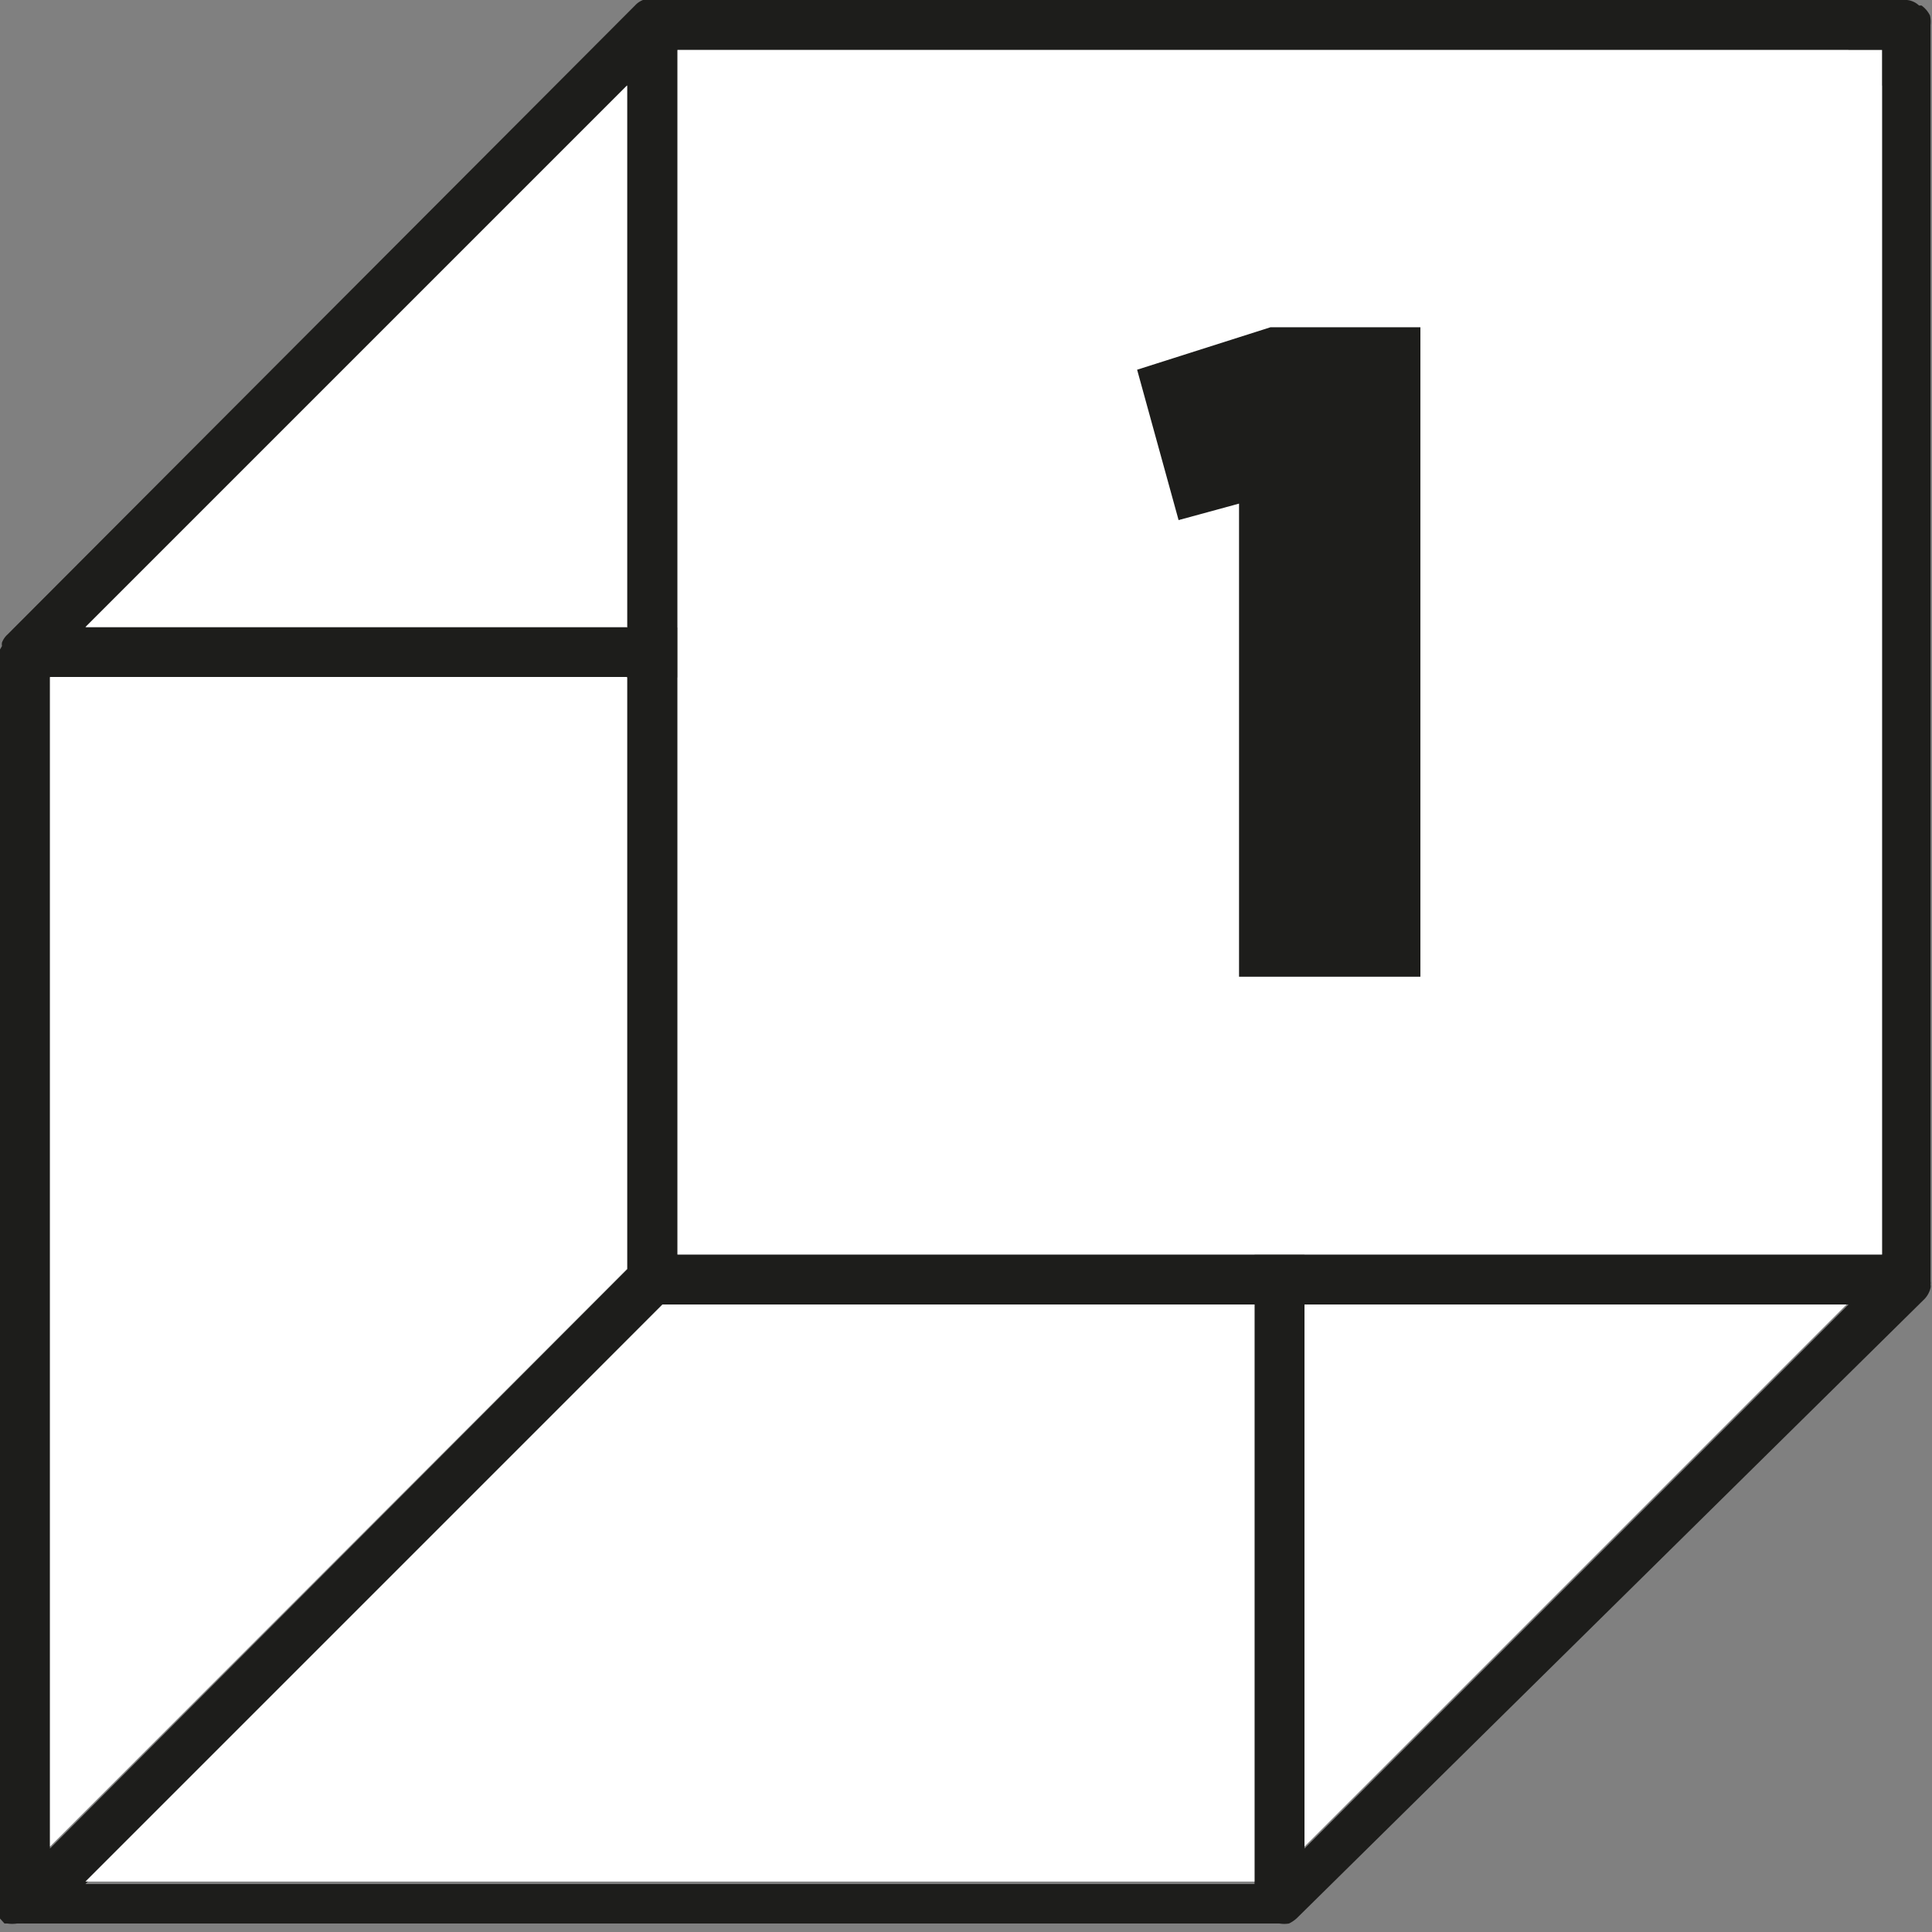 <svg xmlns="http://www.w3.org/2000/svg" viewBox="0 0 38.67 38.67"><rect x="0" y="0" width="38.67" height="38.67" fill="#808080" stroke="none"/><title>1</title><g id="ff70bef4-33d0-4d8e-a06e-c6e317f3a3c0" data-name="Extras"><path d="M38.63.31h0a.55.55,0,0,0-.17-.2l-.05,0A.41.41,0,0,0,38.17,0H13l-.06,0h-.07a.42.42,0,0,0-.16.11L.15,12.7a.42.42,0,0,0-.11.16.17.17,0,0,0,0,.07S0,13,0,13s0,0,0,.07V38.17a.39.39,0,0,0,0,.18H0l0,0,0,.05.09.1,0,0,.06,0h0a.65.65,0,0,0,.19,0H25.61a.58.58,0,0,0,.19,0,.64.64,0,0,0,.16-.11L38.52,26a.48.48,0,0,0,.12-.22.15.15,0,0,0,0-.07.14.14,0,0,0,0-.06V.5A.58.58,0,0,0,38.63.31ZM26.11,37V26.11H37Zm-1,.71H1.71L13.26,26.11H25.11Zm-12.55-36V12.56H1.71ZM25.11,13.56V25.11H13.56V13.56ZM1,13.56H12.56V25.4L1,37ZM37.67,25.11H26.11V13.26L37.67,1.71ZM25.4,12.56H13.56V1H37Z" style="fill:#1d1d1b"/><polygon points="1 36.96 12.55 25.4 12.55 13.55 1 13.55 1 36.96" style="fill:#fff"/><polygon points="1.71 12.55 12.55 12.55 12.55 1.71 1.71 12.55" style="fill:#fff"/><polygon points="36.96 26.11 26.11 26.11 26.11 36.96 36.96 26.11" style="fill:#fff"/><polygon points="1.71 37.66 25.11 37.66 25.11 26.11 13.26 26.11 1.71 37.66" style="fill:#fff"/><rect x="13.56" y="1" width="24.11" height="24.11" style="fill:#fff"/><path d="M22.76,7.4l2.67-.85h3v13H24.8V10.08l-1.21.33Z" style="fill:#1d1d1b"/></g></svg>
